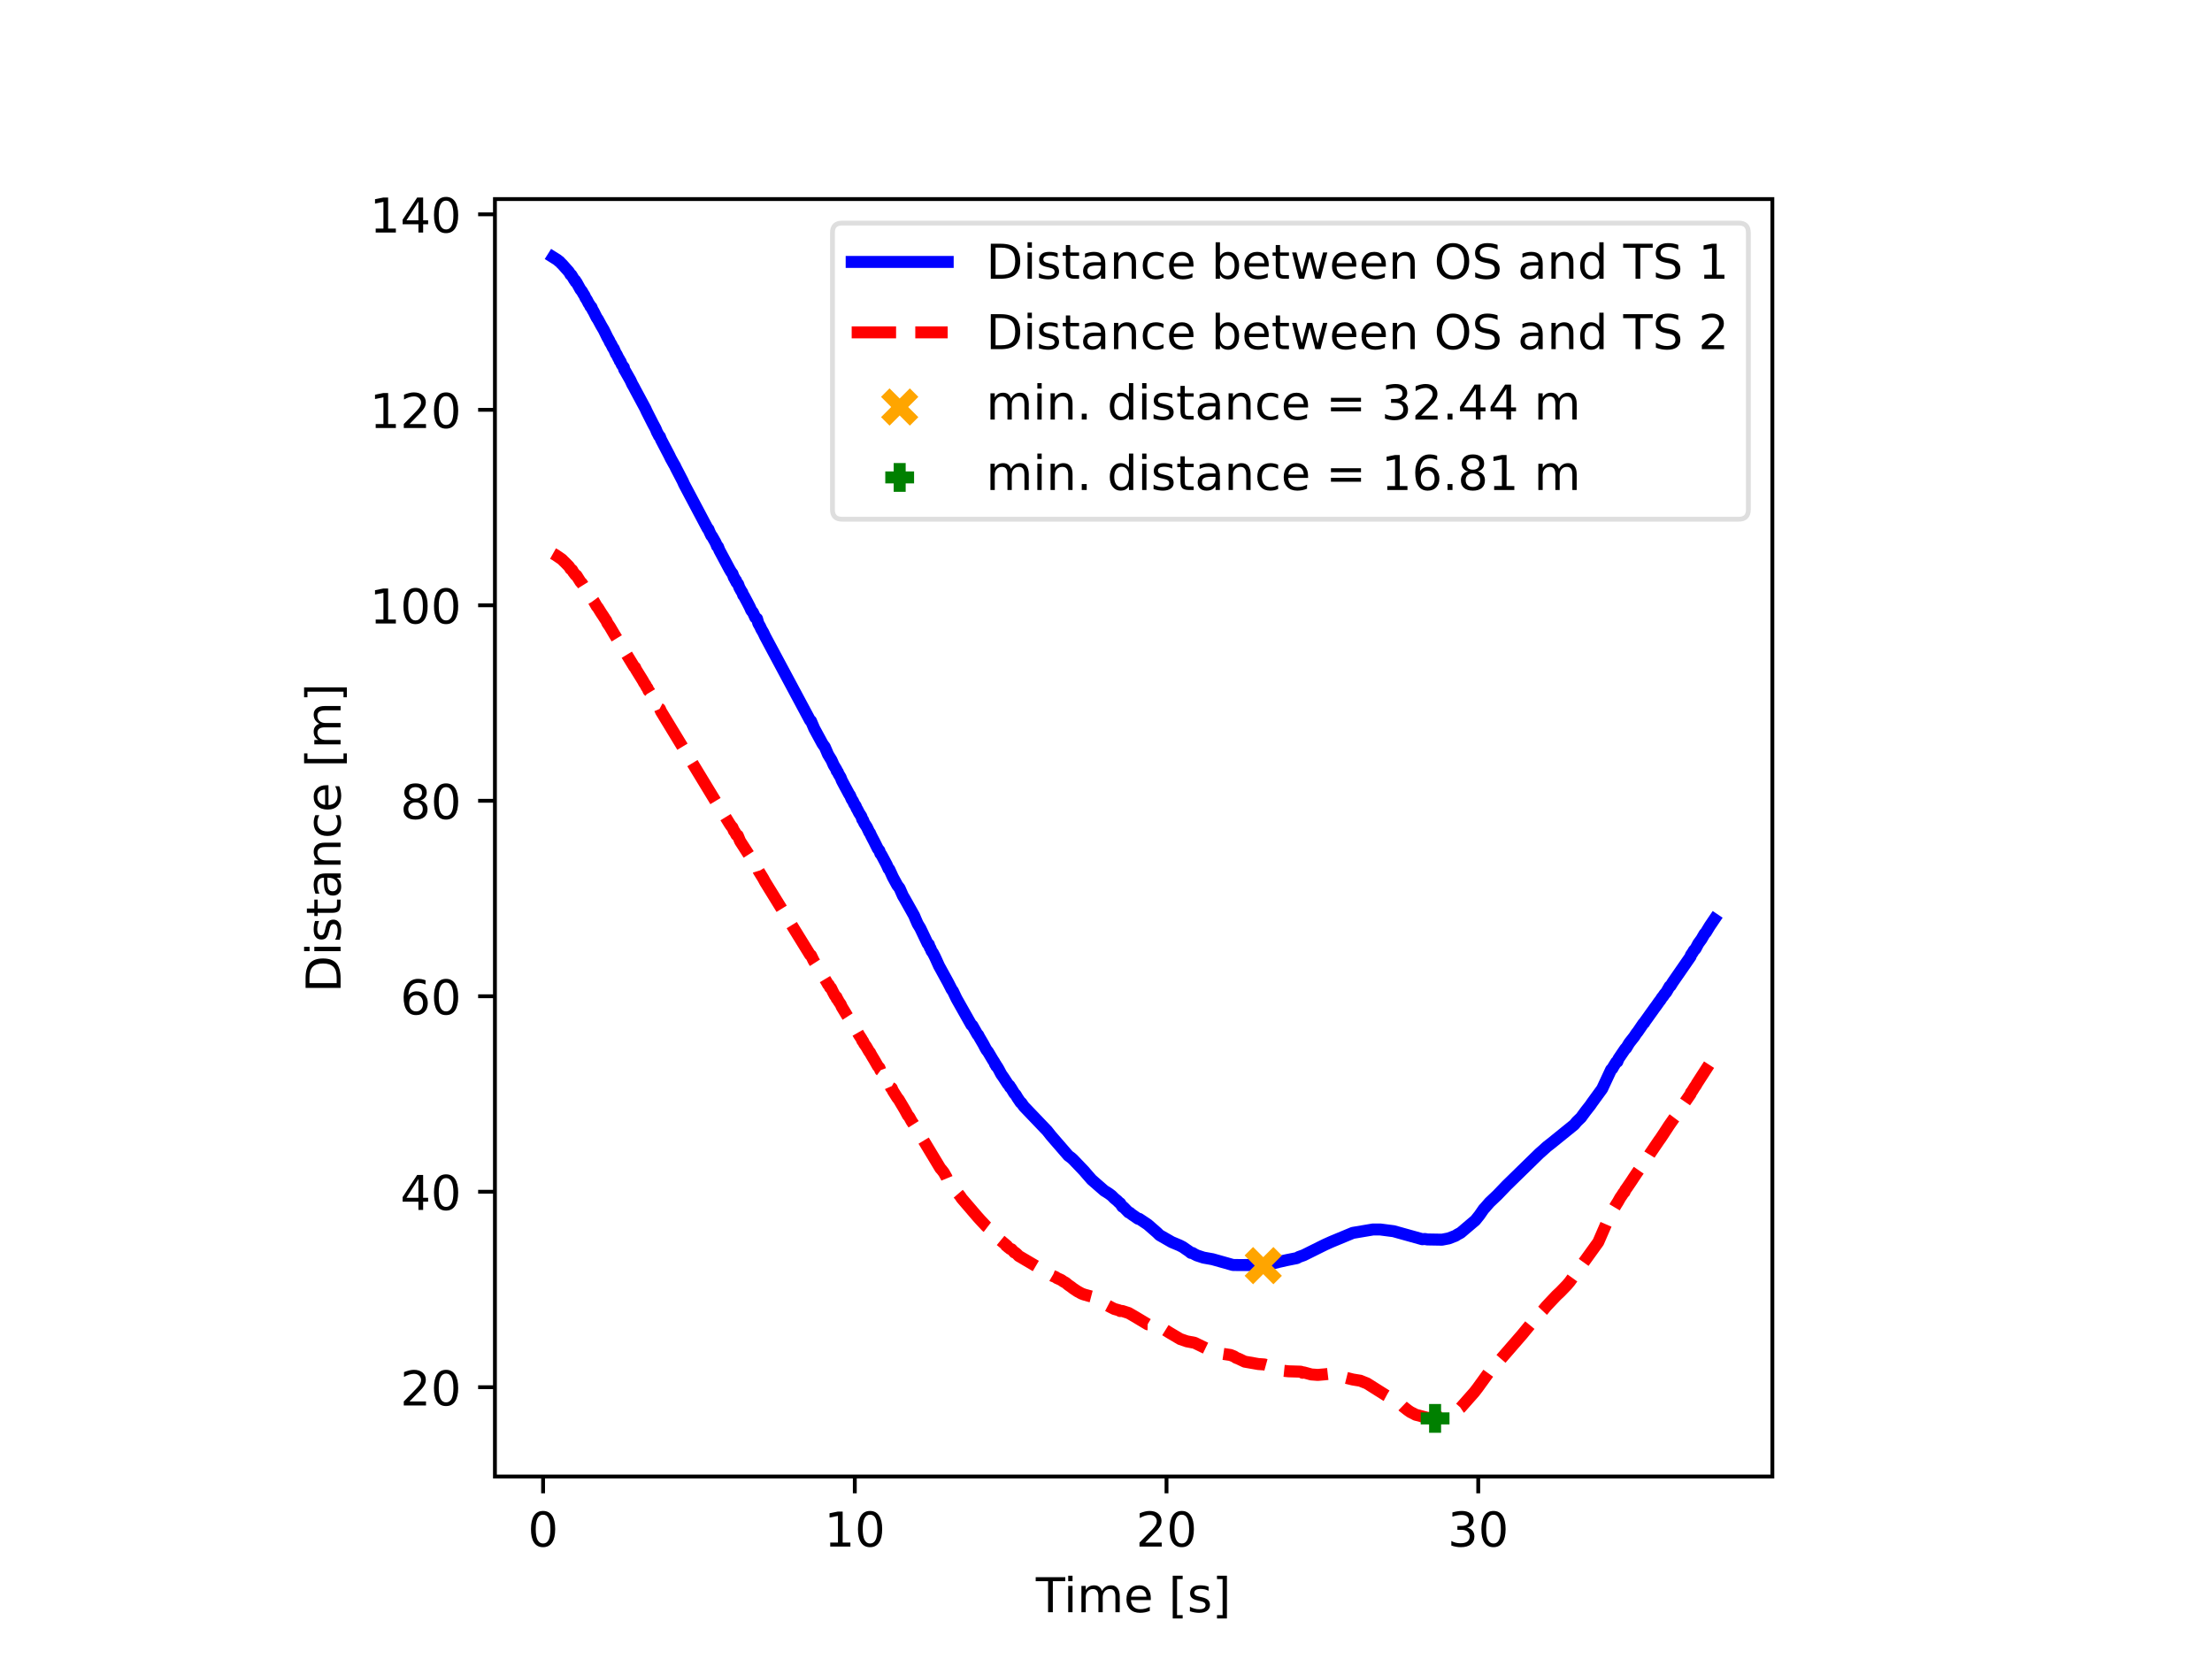 <svg xmlns="http://www.w3.org/2000/svg" xmlns:xlink="http://www.w3.org/1999/xlink" width="614.4" height="460.8" viewBox="0 0 460.8 345.6"><path d="M0 345.6h460.8V0H0z" fill="#fff"/><path d="M103.104 307.584h266.112V41.472H103.104z" fill="#fff"/><path stroke-width=".8" stroke-linejoin="round" fill="none" stroke="#000" d="M113.135 307.584v3.5"/><symbol id="a"><path transform="matrix(.001 0 0 .001 -.066 .013)" d="M318 664c-51 0-89-25-115-75s-38-125-38-225 12-175 38-225 64-75 115-75 89 25 115 75c25 50 38 125 38 225s-13 175-38 225c-26 50-64 75-115 75zm0 78c81 0 143-33 187-97 43-65 65-159 65-281 0-123-22-217-65-281-44-64-106-96-188-96S173 19 130 83 66 241 66 364c0 122 21 216 64 281 43 64 106 97 188 97z"/></symbol><use xlink:href="#a" transform="matrix(10 0 0 -10 110.615 322.308)"/><path stroke-width=".8" stroke-linejoin="round" fill="none" stroke="#000" d="M178.071 307.584v3.5"/><symbol id="b"><path transform="translate(-.11) scale(.001)" d="M124 83h161v556l-175-35v90l174 35h99V83h161V0H124v83z"/></symbol><use xlink:href="#b" transform="matrix(10 0 0 -10 172.812 322.178)"/><use xlink:href="#a" transform="matrix(10 0 0 -10 178.732 322.308)"/><path stroke-width=".8" stroke-linejoin="round" fill="none" stroke="#000" d="M243.008 307.584v3.5"/><symbol id="c"><path transform="translate(-.073) scale(.001)" d="M192 83h344V0H73v83c37 38 88 90 153 156 64 65 105 107 122 126 32 35 54 65 66 90 12 24 19 49 19 73 0 38-14 70-41 94s-62 37-106 37c-31 0-64-6-98-16-34-11-71-27-110-49v100c40 16 77 28 111 36s66 12 95 12c75 0 135-19 180-57s68-88 68-151c0-30-6-59-17-85-11-27-31-59-61-95-8-10-34-37-78-82S271 164 192 83z"/></symbol><use xlink:href="#c" transform="matrix(10 0 0 -10 237.378 322.178)"/><use xlink:href="#a" transform="matrix(10 0 0 -10 243.668 322.308)"/><path stroke-width=".8" stroke-linejoin="round" fill="none" stroke="#000" d="M307.944 307.584v3.5"/><symbol id="d"><path transform="matrix(.001 0 0 .001 -.076 .013)" d="M406 393c47-10 84-31 110-63s40-72 40-118c0-72-25-128-74-167-50-39-120-58-211-58-31 0-63 3-95 9-32 5-66 14-100 26v95c27-16 57-28 90-36 32-8 66-12 102-12 62 0 109 12 141 36s49 60 49 107c0 42-15 76-45 100s-72 37-126 37h-85v81h89c48 0 85 9 111 29 26 19 39 47 39 84s-14 66-40 86c-27 20-65 30-114 30-27 0-56-3-87-9s-65-15-102-27v88c37 10 72 18 105 23 32 5 63 8 93 8 74 0 133-17 177-51s66-80 66-138c0-40-12-74-35-102s-56-48-98-58z"/></symbol><use xlink:href="#d" transform="matrix(10 0 0 -10 302.344 322.308)"/><use xlink:href="#a" transform="matrix(10 0 0 -10 308.604 322.308)"/><symbol id="e"><path transform="translate(.002) scale(.001)" d="M-2 729h616v-83H355V0h-99v646H-2v83z"/></symbol><symbol id="f"><path transform="translate(-.094) scale(.001)" d="M94 547h90V0H94v547zm0 213h90V646H94v114z"/></symbol><symbol id="g"><path transform="translate(-.091) scale(.001)" d="M520 442c22 40 49 69 80 89 31 19 68 29 111 29 56 0 100-20 131-60s47-97 47-170V0h-90v327c0 52-10 91-28 117-19 25-47 38-85 38-47 0-84-16-111-47s-40-73-40-126V0h-90v327c0 52-10 91-28 117-19 25-48 38-86 38-46 0-83-16-110-47s-40-73-40-126V0H91v547h90v-85c20 33 45 58 74 74 28 16 62 24 102 24s73-10 101-30 48-50 62-88z"/></symbol><symbol id="h"><path transform="matrix(.001 0 0 .001 -.055 .013)" d="M562 296v-44H149c4-62 22-110 56-142 33-32 79-48 139-48 34 0 68 4 100 12s65 21 97 39V28c-32-14-65-25-99-31s-69-10-103-10c-88 0-157 25-208 75S55 181 55 268c0 89 24 160 72 213 48 52 114 79 196 79 74 0 132-24 175-71 42-48 64-112 64-193zm-90 26c-1 49-15 88-41 118-27 29-63 44-107 44-50 0-90-15-120-43s-48-68-52-119h320z"/></symbol><symbol id="j"><path transform="matrix(.001 0 0 .001 -.086 .131)" d="M86 760h207v-70H176V-61h117v-70H86v891z"/></symbol><symbol id="k"><path transform="matrix(.001 0 0 .001 -.054 .013)" d="M443 531v-85c-26 12-52 22-79 29-28 6-56 10-85 10-45 0-79-7-101-21s-33-34-33-61c0-21 8-37 24-49s48-24 96-34l31-7c64-14 109-34 136-58 26-25 40-60 40-104 0-51-20-91-60-120-40-30-96-44-166-44-30 0-60 3-92 8S89 8 54 20v93c33-18 66-31 98-39 32-9 64-13 96-13 42 0 75 7 98 21 22 14 34 35 34 62 0 24-9 43-25 56s-52 26-108 38l-31 7c-56 12-97 30-121 54-25 24-37 57-37 100 0 51 18 91 54 119s88 42 156 42c33 0 64-3 94-8 29-5 56-12 81-21z"/></symbol><symbol id="l"><path transform="matrix(.001 0 0 .001 -.097 .131)" d="M304 760v-891H97v70h117v751H97v70h207z"/></symbol><use xlink:href="#e" transform="matrix(10 0 0 -10 215.757 335.85)"/><use xlink:href="#f" transform="matrix(10 0 0 -10 222.53 335.85)"/><use xlink:href="#g" transform="matrix(10 0 0 -10 225.28 335.85)"/><use xlink:href="#h" transform="matrix(10 0 0 -10 234.66 335.98)"/><use xlink:href="#i" transform="matrix(10 0 0 -10 240.26 335.85)"/><use xlink:href="#j" transform="matrix(10 0 0 -10 244.3 337.16)"/><use xlink:href="#k" transform="matrix(10 0 0 -10 247.88 335.98)"/><use xlink:href="#l" transform="matrix(10 0 0 -10 253.52 337.16)"/><path stroke-width=".8" stroke-linejoin="round" fill="none" stroke="#000" d="M103.104 288.983h-3.5"/><use xlink:href="#c" transform="matrix(10 0 0 -10 84.115 292.78)"/><use xlink:href="#a" transform="matrix(10 0 0 -10 90.405 292.91)"/><path stroke-width=".8" stroke-linejoin="round" fill="none" stroke="#000" d="M103.104 248.26h-3.5"/><symbol id="m"><path transform="translate(-.049) scale(.001)" d="M378 643 129 254h249v389zm-26 86h124V254h104v-82H476V0h-98v172H49v95l303 462z"/></symbol><use xlink:href="#m" transform="matrix(10 0 0 -10 83.875 252.057)"/><use xlink:href="#a" transform="matrix(10 0 0 -10 90.405 252.187)"/><path stroke-width=".8" stroke-linejoin="round" fill="none" stroke="#000" d="M103.104 207.537h-3.5"/><symbol id="n"><path transform="matrix(.001 0 0 .001 -.07 .013)" d="M330 404c-44 0-79-16-105-46s-39-72-39-124c0-53 13-95 39-125s61-45 105-45 79 15 105 45 39 72 39 125c0 52-13 94-39 124s-61 46-105 46zm196 309v-90c-25 12-50 21-75 27-26 6-51 9-75 9-66 0-116-22-150-66s-54-111-58-199c19 28 43 50 72 65s61 23 96 23c73 0 131-23 173-67s64-105 64-181c0-75-23-135-67-180S403-13 330-13c-84 0-149 32-193 96-45 64-67 158-67 281 0 115 27 207 82 275 54 68 128 103 220 103 24 0 49-3 75-7 25-5 51-12 79-22z"/></symbol><use xlink:href="#n" transform="matrix(10 0 0 -10 84.085 211.464)"/><use xlink:href="#a" transform="matrix(10 0 0 -10 90.405 211.464)"/><path stroke-width=".8" stroke-linejoin="round" fill="none" stroke="#000" d="M103.104 166.814h-3.5"/><symbol id="o"><path transform="matrix(.001 0 0 .001 -.068 .013)" d="M318 346c-47 0-84-13-111-38s-40-59-40-103 13-79 40-104 64-37 111-37c46 0 83 12 110 38 27 25 41 59 41 103s-14 78-40 103c-27 25-64 38-111 38zm-99 42c-42 10-75 30-99 59s-35 64-35 106c0 58 20 104 62 138 41 34 98 51 171 51 72 0 129-17 171-51 41-34 62-80 62-138 0-42-12-77-36-106s-56-49-98-59c47-11 84-33 111-65 26-32 40-72 40-118 0-71-22-125-65-162-44-38-106-56-186-56S175 5 132 43c-43 37-64 91-64 162 0 46 13 86 40 118 26 32 63 54 111 65zm-36 156c0-38 11-68 35-89s57-31 100-31c42 0 75 10 99 31s36 51 36 89-12 67-36 88-57 32-99 32c-43 0-76-11-100-32s-35-50-35-88z"/></symbol><use xlink:href="#o" transform="matrix(10 0 0 -10 84.065 170.74)"/><use xlink:href="#a" transform="matrix(10 0 0 -10 90.405 170.74)"/><path stroke-width=".8" stroke-linejoin="round" fill="none" stroke="#000" d="M103.104 126.09h-3.5"/><use xlink:href="#b" transform="matrix(10 0 0 -10 78.126 129.888)"/><use xlink:href="#a" transform="matrix(10 0 0 -10 84.046 130.018)"/><use xlink:href="#a" transform="matrix(10 0 0 -10 90.406 130.018)"/><path stroke-width=".8" stroke-linejoin="round" fill="none" stroke="#000" d="M103.104 85.368h-3.5"/><use xlink:href="#b" transform="matrix(10 0 0 -10 78.126 89.165)"/><use xlink:href="#c" transform="matrix(10 0 0 -10 84.116 89.165)"/><use xlink:href="#a" transform="matrix(10 0 0 -10 90.406 89.295)"/><path stroke-width=".8" stroke-linejoin="round" fill="none" stroke="#000" d="M103.104 44.645h-3.5"/><use xlink:href="#b" transform="matrix(10 0 0 -10 78.126 48.441)"/><use xlink:href="#m" transform="matrix(10 0 0 -10 83.876 48.441)"/><use xlink:href="#a" transform="matrix(10 0 0 -10 90.406 48.571)"/><symbol id="p"><path transform="translate(-.098) scale(.001)" d="M197 648V81h119c100 0 174 22 221 68 46 46 70 118 70 216s-24 169-70 215c-47 45-121 68-221 68H197zm-99 81h203c141 0 245-30 311-88 66-59 99-151 99-276 0-126-34-218-100-277S441 0 301 0H98v729z"/></symbol><symbol id="q"><path transform="translate(-.027) scale(.001)" d="M183 702V547h185v-70H183V180c0-45 6-74 18-86 12-13 37-19 75-19h92V0h-92c-70 0-118 13-144 39s-39 73-39 141v297H27v70h66v155h90z"/></symbol><symbol id="r"><path transform="matrix(.001 0 0 .001 -.06 .013)" d="M343 275c-73 0-123-9-151-25-28-17-42-45-42-85 0-32 10-58 31-76 21-19 50-28 86-28 50 0 90 17 120 53 30 35 45 82 45 141v20h-89zm179 37V0h-90v83c-21-34-47-58-77-73s-68-23-112-23c-56 0-101 15-134 46s-49 73-49 126c0 61 20 107 62 139 41 31 102 47 184 47h126v9c0 41-14 73-41 96-27 22-65 34-114 34-32 0-62-4-92-12s-58-19-85-33v83c32 12 64 22 95 28s61 10 91 10c79 0 138-21 177-62s59-103 59-186z"/></symbol><symbol id="s"><path transform="translate(-.091) scale(.001)" d="M549 330V0h-90v327c0 52-11 90-31 116s-50 39-90 39c-49 0-87-16-115-47s-42-73-42-126V0H91v547h90v-85c21 32 46 57 76 73 29 16 63 25 101 25 62 0 110-20 142-59s49-96 49-171z"/></symbol><symbol id="t"><path transform="matrix(.001 0 0 .001 -.055 .013)" d="M488 526v-84c-26 14-51 24-77 31s-51 11-77 11c-58 0-104-19-136-56s-48-89-48-155c0-67 16-119 48-156s78-55 136-55c26 0 51 3 77 10s51 18 77 32V21C462 9 436 0 410-5c-27-5-56-8-86-8-82 0-148 25-196 77-49 51-73 121-73 209 0 89 24 159 73 210s116 77 202 77c28 0 55-3 81-9s52-14 77-25z"/></symbol><use xlink:href="#p" transform="matrix(0 -10 -10 0 70.948 205.798)"/><use xlink:href="#f" transform="matrix(0 -10 -10 0 70.948 198.138)"/><use xlink:href="#k" transform="matrix(0 -10 -10 0 71.078 195.758)"/><use xlink:href="#q" transform="matrix(0 -10 -10 0 70.948 190.818)"/><use xlink:href="#r" transform="matrix(0 -10 -10 0 71.078 186.568)"/><use xlink:href="#s" transform="matrix(0 -10 -10 0 70.948 180.128)"/><use xlink:href="#t" transform="matrix(0 -10 -10 0 71.078 174.148)"/><use xlink:href="#h" transform="matrix(0 -10 -10 0 71.078 168.648)"/><use xlink:href="#i" transform="matrix(0 -10 -10 0 70.948 163.048)"/><use xlink:href="#j" transform="matrix(0 -10 -10 0 72.258 159.008)"/><use xlink:href="#g" transform="matrix(0 -10 -10 0 70.948 155.058)"/><use xlink:href="#l" transform="matrix(0 -10 -10 0 72.258 145.258)"/><clipPath id="u"><path transform="matrix(1 0 0 -1 0 345.6)" d="M103.104 38.016h266.112v266.112H103.104z"/></clipPath><g clip-path="url(#u)"><path stroke-width="2.5" stroke-linecap="square" stroke-linejoin="round" fill="none" stroke="#00f" d="m115.2 53.568.994.625.2.212.137.05.39.431.214.19 1.357 1.532.215.336.136.261.188.082.617 1.035.175.088.078.298.182.09.85 1.537.274.31.298.548.221.315.253.56.299.445.338.676.24.33.143.353.208.104.233.585.215.337.65 1.296.246.344.708 1.318.5.835.772 1.577.416.732.084.246.312.49.357.738.137.115.487 1.113.123.116.422.879.11.117.124.376.162.117.24.617.26.362.202.25.045.384.299.495 1.026 1.816.402.873.221.366.52.984 1.993 3.705.22.5 1.352 2.67.526.975.311.75.28.51.116.256.189.122.24.639 1.727 3.302.299.627.76 1.368.09.122.228.504.526 1.009.896 1.725.273.625 4.909 9.256.162.122.247.61.35.73.143.123.689 1.217.227.49.136.369.208.122.286.734 2.136 3.991.364.61.214.243.312.851.13.123.136.365.182.122.084.366.338.367.266.732.403.733.188.245.208.612.136.122.721 1.346.507.979.318.735.325.368.506 1.103.37.245.267.985.363.62.28.617.37.613.402.853 9.357 17.479.195.122.676 1.583 1.72 3.17.254.368.201.247.383.868.312.742.74 1.217.429.983.597.99.045.248.234.248.143.37.448.742.234.621.65 1.226.395.725.533.992.117.122.376.868.254.368.279.618.273.37.253.62.104.122.37.737.48.74.182.618.163.122.24.616.558.86.52 1.105.13.122.214.49.312.613.324.612.793 1.59.311.367.202.612.136.122.28.49.908 1.713.377.856.175.122.721 1.59.935 1.714.474.611.701 1.593.3.493 2.019 3.601.318.753.435.994.532.869 1.565 3.277.221.13.208.643.123.129.24.63.286.378.383.75.24.514.644 1.427 1.896 3.456.493.962.234.468.266.35.747 1.567 3.117 5.523.195.098 1.071 1.884.15.095.214.43.85 1.452.403.77.247.434.338.428.987 1.666.344.519.117.35.149.088.11.346.163.087.37.634.493.944.552.787.877 1.35.305.268.104.316.156.073.747 1.24.266.251.402.684.65.956.15.06.5.725 4.246 4.44.623.65.812 1.028 3.604 4.159.604.447.37.33 2.286 2.39.675.787.54.615.376.432 2.643 2.307.415.25.565.364.54.403.558.56.604.494.39.394.22.137.455.712.24.095 1.078 1.103.247.068.337.3 1.37.944.254.03 1.746 1.163 1.942 1.69.545.536 2.526 1.45 1.604.671.702.358.83.577.397.262.468.382.324.017.455.277.48.239 1.377.451 1.87.334 4.24 1.197 1.416.021 2.89-.014 1.467.078.299-.095.253.148 1.007-.208 2.169-.553 1.798-.405 2.052-.41.383-.228 1.026-.366 3.819-1.899.727-.354 1.24-.556 4.435-1.841 4.208-.71 1.5-.001 2.793.36 5.974 1.667.539-.044.506.092 3.052.052 1.39-.266 1.422-.547.416-.267.662-.355 3.065-2.601.864-1.077.883-1.279.214-.218.993-1.147 1.643-1.557 1.935-2.015 6.8-6.64.817-.717.76-.693.87-.676 4.819-3.9.532-.642.903-.869.337-.475.63-.853.968-1.233.35-.517 2.098-2.878 1.87-4.006.247-.199.266-.482.552-.884.24-.088.208-.57.701-1.042.76-1.114.156-.091.604-1.012.273-.366.792-1 .409-.632.364-.46 1.162-1.706.162-.096.078-.181.325-.45 1.662-2.333.533-.719.506-.727.234-.283.416-.65.117-.098.376-.56.338-.376.701-1.223.188-.099.462-.749 3.72-5.375.072-.289.402-.587.221-.403.325-.303.584-1.114.663-.909.642-1.113.28-.302.792-1.309.961-1.418"/></g><clipPath id="v"><path transform="matrix(1 0 0 -1 0 345.6)" d="M103.104 38.016h266.112v266.112H103.104z"/></clipPath><g clip-path="url(#v)"><path stroke-width="2.5" stroke-dasharray="9.25,4" stroke-linejoin="round" fill="none" stroke="red" d="m115.2 115.321.558.314 1.306.894.35.363.273.255.805.82.215.303.136.246.338.227.22.402.5.656.182.076.85 1.345.274.264.298.478.331.569.143.191.221.084.156.495.11.085.533.895.208.087.233.508.215.289.65 1.124.246.296.708 1.141.344.506.402.627.293.422.233.533.5.72.935 1.597 4.156 6.796.176.1.182.43 1.46 2.357.234.439.3.436.22.433.182.214.22.537.13.102 1.572 2.605.084.327.28.427.116.216.189.102.24.558 11.662 19.201.208.105.286.63 2.136 3.475.364.526.214.21.312.742.13.104.402.743.267.104.48 1.167 3.767 5.845.13.43.922 1.496.402.747 9.357 15.168.195.102.559 1.149.967 1.506 1.792 2.975.228.425.175.102.234.536.214.103.41.852.395.739.338.313.045.325.234.217.143.32.448.644.234.537.65 1.067.506.854 1.169 1.8.279.543.273.319.253.542.104.102.37.643.552.852.11.324.163.102.24.539.39.529.688 1.174.13.103.214.425.312.535.324.527.793 1.384.311.315.202.534.136.103.28.425.908 1.486.377.748.175.103.325.747.175.102.221.535.935 1.486.266.314 1.338 2.247.584 1.085.286.32.533.973.233.323.48.76.527.976.532.74 4.189 6.948.266.289.461.595.546.973.123.3.493.564.455.75.266.253.598.973.915 1.066.299.468 3.318 3.868.617.688 1.247 1.326.338.26 1.448 1.609.149.015.11.234.163.013.526.602 1.266 1.047.11.224h.156l.234.327.305.214.104.106.325.1.578.657.117-.01.396.32.409.424 7.058 4.156.578.226.325.226.896.402.435.31.468.255.571.474.604.414.37.295.903.602.85.466.533.202 1.02.286.72.19 1.721.813.773.616.415.253 1.104.576.559.278.993.282.221.151.455-.013 1.318.427 1.26.726 2.694 1.617.39.007.312.262 1.948.365.136.191.857.362.896.557 2.24 1.328 1.37.476 1.644.315 2.312 1.123.246-.025.513.438.656.282.682.216 1.182.22 1.876.282.74.29.436.288.467.179 1.325.629 2.818.493 1.26.091 1.02.284.506.216 1.208.492.935.293 1.383.142 2.468.075.24.054.214.173.24-.076 1.565.428 1.351.1 1.461-.123.701-.08 1.247.094.955.257.59.218 2.351.587 1.565.255.754.308.63.246 4.032 2.547.396.214 1.474.819.325.266.818.582.188.102.325.314.883.697.624.434.604.299.467.251 2.292.61.8.125 1.674-.005.903-.2 1.792-.726.487-.299.61-.411.819-.552 2.89-3.275.636-.829 2.493-3.44 1.643-1.775 1.935-2.223 3.202-3.688 1.818-2.214.805-.93.643-.768 1.15-1.22.623-.762 2.136-2.262.799-.746 1.396-1.45.572-.683 5.935-8.232 2.597-5.968.078-.201.247-.202.266-.537.552-.922.35-.545.507-.906.292-.407.384-.605.181-.127.195-.47.247-.323 1.052-1.546.377-.582.772-1.155.793-1.146.519-.83.52-.505.11-.44.435-.504.35-.571 1.851-2.716.234-.313.682-1.023 1.143-1.753.902-1.291.487-.648.702-1.155 2.402-3.465.072-.279.26-.324.493-.808.292-.403.221-.406 3.604-5.574"/></g><clipPath id="w"><path transform="matrix(1 0 0 -1 0 345.6)" d="M103.104 38.016h266.112v266.112H103.104z"/></clipPath><g clip-path="url(#w)"><path d="m260.157 266.654 6-6m-6 0 6 6" fill="orange"/><path stroke-width="2.5" stroke-linejoin="round" fill="none" stroke="orange" d="m260.157 266.654 6-6m-6 0 6 6"/></g><clipPath id="x"><path transform="matrix(1 0 0 -1 0 345.6)" d="M103.104 38.016h266.112v266.112H103.104z"/></clipPath><g clip-path="url(#x)"><path d="M295.957 295.479h6m-3 3v-6" fill="green"/><path stroke-width="2.5" stroke-linejoin="round" fill="none" stroke="green" d="M295.957 295.479h6m-3 3v-6"/></g><path stroke-width=".8" stroke-linecap="square" stroke-miterlimit="10" fill="none" stroke="#000" d="M103.104 307.584V41.472M369.216 307.584V41.472M103.104 307.584h266.112M103.104 41.472h266.112"/><path d="M175.42 108.16h186.796c1.333 0 2-.667 2-2V48.472c0-1.333-.667-2-2-2H175.419c-1.333 0-2 .667-2 2v57.688c0 1.333.667 2 2 2z" fill="#fff" fill-opacity=".8"/><path stroke-miterlimit="10" fill="none" stroke="#d5d6d5" stroke-opacity=".8" d="M175.42 108.16h186.796c1.333 0 2-.667 2-2V48.472c0-1.333-.667-2-2-2H175.419c-1.333 0-2 .667-2 2v57.688c0 1.333.667 2 2 2z"/><path stroke-width="2.5" stroke-linecap="square" stroke-linejoin="round" fill="none" stroke="#00f" d="M177.42 54.566h20"/><symbol id="y"><path transform="matrix(.001 0 0 .001 -.091 .013)" d="M487 273c0 66-14 117-41 155-28 38-65 57-112 57-48 0-85-19-112-57-28-38-41-89-41-155s13-118 41-156c27-38 64-56 112-56 47 0 84 18 112 56 27 38 41 90 41 156zM181 464c18 32 42 56 71 72s64 24 104 24c66 0 120-27 162-79 41-53 62-122 62-208s-21-156-62-208c-42-52-96-78-162-78-40 0-75 8-104 23s-53 39-71 72V0H91v760h90V464z"/></symbol><symbol id="z"><path transform="translate(-.042) scale(.001)" d="M42 547h90l112-427 112 427h106l112-427 112 427h90L633 0H527L409 448 291 0H185L42 547z"/></symbol><symbol id="A"><path transform="matrix(.001 0 0 .001 -.056 .013)" d="M394 662c-72 0-129-27-171-80-42-54-63-126-63-218s21-165 63-218c42-54 99-80 171-80 71 0 128 26 170 80 42 53 63 126 63 218s-21 164-63 218c-42 53-99 80-170 80zm0 80c102 0 183-35 245-103 61-68 92-160 92-275 0-116-31-207-92-275C577 21 496-13 394-13 291-13 209 21 148 89c-62 68-92 159-92 275 0 115 30 207 92 275 61 68 143 103 246 103z"/></symbol><symbol id="B"><path transform="matrix(.001 0 0 .001 -.066 .013)" d="M535 705v-96c-38 18-73 31-106 40-34 8-66 13-96 13-54 0-96-11-125-31-29-21-43-51-43-89 0-32 9-57 29-73 19-17 56-30 110-40l60-12c73-14 127-39 162-74 35-36 53-83 53-142 0-71-24-124-71-160-48-36-117-54-208-54-35 0-72 4-111 11S110 16 69 32v102c40-23 79-40 117-51 38-12 76-17 114-17 56 0 99 11 130 33 30 22 46 53 46 95 0 36-11 64-33 84s-58 35-108 45l-60 12c-74 14-127 37-160 69-33 31-49 74-49 130 0 64 22 115 68 152 45 37 108 56 188 56 34 0 68-3 104-9 35-6 71-16 109-28z"/></symbol><symbol id="C"><path transform="matrix(.001 0 0 .001 -.055 .013)" d="M454 464v296h90V0h-90v82c-19-33-43-57-72-72s-63-23-103-23c-66 0-120 26-162 78S55 187 55 273s20 155 62 208c42 52 96 79 162 79 40 0 74-8 103-24s53-40 72-72zM148 273c0-66 13-118 40-156s64-56 112-56 85 18 113 56c27 38 41 90 41 156s-14 117-41 155c-28 38-65 57-113 57s-85-19-112-57-40-89-40-155z"/></symbol><use xlink:href="#p" transform="matrix(10 0 0 -10 206.4 58.066)"/><use xlink:href="#f" transform="matrix(10 0 0 -10 214.06 58.066)"/><use xlink:href="#k" transform="matrix(10 0 0 -10 216.44 58.196)"/><use xlink:href="#q" transform="matrix(10 0 0 -10 221.38 58.066)"/><use xlink:href="#r" transform="matrix(10 0 0 -10 225.63 58.196)"/><use xlink:href="#s" transform="matrix(10 0 0 -10 232.07 58.066)"/><use xlink:href="#t" transform="matrix(10 0 0 -10 238.05 58.196)"/><use xlink:href="#h" transform="matrix(10 0 0 -10 243.55 58.196)"/><use xlink:href="#i" transform="matrix(10 0 0 -10 249.15 58.066)"/><use xlink:href="#y" transform="matrix(10 0 0 -10 253.24 58.196)"/><use xlink:href="#h" transform="matrix(10 0 0 -10 259.23 58.196)"/><use xlink:href="#q" transform="matrix(10 0 0 -10 265.1 58.066)"/><use xlink:href="#z" transform="matrix(10 0 0 -10 269.17 58.066)"/><use xlink:href="#h" transform="matrix(10 0 0 -10 277.48 58.196)"/><use xlink:href="#h" transform="matrix(10 0 0 -10 283.63 58.196)"/><use xlink:href="#s" transform="matrix(10 0 0 -10 290.14 58.066)"/><use xlink:href="#i" transform="matrix(10 0 0 -10 295.57 58.066)"/><use xlink:href="#A" transform="matrix(10 0 0 -10 299.31 58.196)"/><use xlink:href="#B" transform="matrix(10 0 0 -10 307.28 58.196)"/><use xlink:href="#i" transform="matrix(10 0 0 -10 312.97 58.066)"/><use xlink:href="#r" transform="matrix(10 0 0 -10 316.75 58.196)"/><use xlink:href="#s" transform="matrix(10 0 0 -10 323.19 58.066)"/><use xlink:href="#C" transform="matrix(10 0 0 -10 329.17 58.196)"/><use xlink:href="#i" transform="matrix(10 0 0 -10 334.97 58.066)"/><use xlink:href="#e" transform="matrix(10 0 0 -10 338.13 58.066)"/><use xlink:href="#B" transform="matrix(10 0 0 -10 344.92 58.196)"/><use xlink:href="#i" transform="matrix(10 0 0 -10 350.61 58.066)"/><use xlink:href="#b" transform="matrix(10 0 0 -10 354.89 58.066)"/><path stroke-width="2.5" stroke-dasharray="9.25,4" stroke-linejoin="round" fill="none" stroke="red" d="M177.42 69.238h20"/><use xlink:href="#p" transform="matrix(10 0 0 -10 206.4 72.738)"/><use xlink:href="#f" transform="matrix(10 0 0 -10 214.06 72.738)"/><use xlink:href="#k" transform="matrix(10 0 0 -10 216.44 72.868)"/><use xlink:href="#q" transform="matrix(10 0 0 -10 221.38 72.738)"/><use xlink:href="#r" transform="matrix(10 0 0 -10 225.63 72.868)"/><use xlink:href="#s" transform="matrix(10 0 0 -10 232.07 72.738)"/><use xlink:href="#t" transform="matrix(10 0 0 -10 238.05 72.868)"/><use xlink:href="#h" transform="matrix(10 0 0 -10 243.55 72.868)"/><use xlink:href="#i" transform="matrix(10 0 0 -10 249.15 72.738)"/><use xlink:href="#y" transform="matrix(10 0 0 -10 253.24 72.868)"/><use xlink:href="#h" transform="matrix(10 0 0 -10 259.23 72.868)"/><use xlink:href="#q" transform="matrix(10 0 0 -10 265.1 72.738)"/><use xlink:href="#z" transform="matrix(10 0 0 -10 269.17 72.738)"/><use xlink:href="#h" transform="matrix(10 0 0 -10 277.48 72.868)"/><use xlink:href="#h" transform="matrix(10 0 0 -10 283.63 72.868)"/><use xlink:href="#s" transform="matrix(10 0 0 -10 290.14 72.738)"/><use xlink:href="#i" transform="matrix(10 0 0 -10 295.57 72.738)"/><use xlink:href="#A" transform="matrix(10 0 0 -10 299.31 72.868)"/><use xlink:href="#B" transform="matrix(10 0 0 -10 307.28 72.868)"/><use xlink:href="#i" transform="matrix(10 0 0 -10 312.97 72.738)"/><use xlink:href="#r" transform="matrix(10 0 0 -10 316.75 72.868)"/><use xlink:href="#s" transform="matrix(10 0 0 -10 323.19 72.738)"/><use xlink:href="#C" transform="matrix(10 0 0 -10 329.17 72.868)"/><use xlink:href="#i" transform="matrix(10 0 0 -10 334.97 72.738)"/><use xlink:href="#e" transform="matrix(10 0 0 -10 338.13 72.738)"/><use xlink:href="#B" transform="matrix(10 0 0 -10 344.92 72.868)"/><use xlink:href="#i" transform="matrix(10 0 0 -10 350.61 72.738)"/><use xlink:href="#c" transform="matrix(10 0 0 -10 354.52 72.738)"/><path d="m184.42 87.785 6-6m-6 0 6 6" fill="orange"/><path stroke-width="2.5" stroke-linejoin="round" fill="none" stroke="orange" d="m184.42 87.785 6-6m-6 0 6 6"/><symbol id="D"><path transform="translate(-.107) scale(.001)" d="M107 124h103V0H107v124z"/></symbol><symbol id="E"><path transform="matrix(.001 0 0 .001 -.106 -.172)" d="M106 454h626v-82H106v82zm0-199h626v-83H106v83z"/></symbol><use xlink:href="#g" transform="matrix(10 0 0 -10 206.33 87.41)"/><use xlink:href="#f" transform="matrix(10 0 0 -10 216.1 87.41)"/><use xlink:href="#s" transform="matrix(10 0 0 -10 218.85 87.41)"/><use xlink:href="#D" transform="matrix(10 0 0 -10 225.35 87.41)"/><use xlink:href="#i" transform="matrix(10 0 0 -10 227.46 87.41)"/><use xlink:href="#C" transform="matrix(10 0 0 -10 231.19 87.54)"/><use xlink:href="#f" transform="matrix(10 0 0 -10 237.93 87.41)"/><use xlink:href="#k" transform="matrix(10 0 0 -10 240.31 87.54)"/><use xlink:href="#q" transform="matrix(10 0 0 -10 245.25 87.41)"/><use xlink:href="#r" transform="matrix(10 0 0 -10 249.5 87.54)"/><use xlink:href="#s" transform="matrix(10 0 0 -10 255.94 87.41)"/><use xlink:href="#t" transform="matrix(10 0 0 -10 261.92 87.54)"/><use xlink:href="#h" transform="matrix(10 0 0 -10 267.42 87.54)"/><use xlink:href="#i" transform="matrix(10 0 0 -10 273.02 87.41)"/><use xlink:href="#E" transform="matrix(10 0 0 -10 277.26 85.69)"/><use xlink:href="#i" transform="matrix(10 0 0 -10 284.58 87.41)"/><use xlink:href="#d" transform="matrix(10 0 0 -10 288.52 87.54)"/><use xlink:href="#c" transform="matrix(10 0 0 -10 294.85 87.41)"/><use xlink:href="#D" transform="matrix(10 0 0 -10 301.55 87.41)"/><use xlink:href="#m" transform="matrix(10 0 0 -10 304.15 87.41)"/><use xlink:href="#m" transform="matrix(10 0 0 -10 310.51 87.41)"/><use xlink:href="#i" transform="matrix(10 0 0 -10 316.38 87.41)"/><use xlink:href="#g" transform="matrix(10 0 0 -10 320.47 87.41)"/><path d="M184.42 99.456h6m-3 3v-6" fill="green"/><path stroke-width="2.5" stroke-linejoin="round" fill="none" stroke="green" d="M184.42 99.456h6m-3 3v-6"/><use xlink:href="#g" transform="matrix(10 0 0 -10 206.33 102.081)"/><use xlink:href="#f" transform="matrix(10 0 0 -10 216.1 102.081)"/><use xlink:href="#s" transform="matrix(10 0 0 -10 218.85 102.081)"/><use xlink:href="#D" transform="matrix(10 0 0 -10 225.35 102.081)"/><use xlink:href="#i" transform="matrix(10 0 0 -10 227.46 102.081)"/><use xlink:href="#C" transform="matrix(10 0 0 -10 231.19 102.211)"/><use xlink:href="#f" transform="matrix(10 0 0 -10 237.93 102.081)"/><use xlink:href="#k" transform="matrix(10 0 0 -10 240.31 102.211)"/><use xlink:href="#q" transform="matrix(10 0 0 -10 245.25 102.081)"/><use xlink:href="#r" transform="matrix(10 0 0 -10 249.5 102.211)"/><use xlink:href="#s" transform="matrix(10 0 0 -10 255.94 102.081)"/><use xlink:href="#t" transform="matrix(10 0 0 -10 261.92 102.211)"/><use xlink:href="#h" transform="matrix(10 0 0 -10 267.42 102.211)"/><use xlink:href="#i" transform="matrix(10 0 0 -10 273.02 102.081)"/><use xlink:href="#E" transform="matrix(10 0 0 -10 277.26 100.361)"/><use xlink:href="#i" transform="matrix(10 0 0 -10 284.58 102.081)"/><use xlink:href="#b" transform="matrix(10 0 0 -10 288.86 102.081)"/><use xlink:href="#n" transform="matrix(10 0 0 -10 294.82 102.211)"/><use xlink:href="#D" transform="matrix(10 0 0 -10 301.55 102.081)"/><use xlink:href="#o" transform="matrix(10 0 0 -10 304.34 102.211)"/><use xlink:href="#b" transform="matrix(10 0 0 -10 311.12 102.081)"/><use xlink:href="#i" transform="matrix(10 0 0 -10 316.38 102.081)"/><use xlink:href="#g" transform="matrix(10 0 0 -10 320.47 102.081)"/></svg>